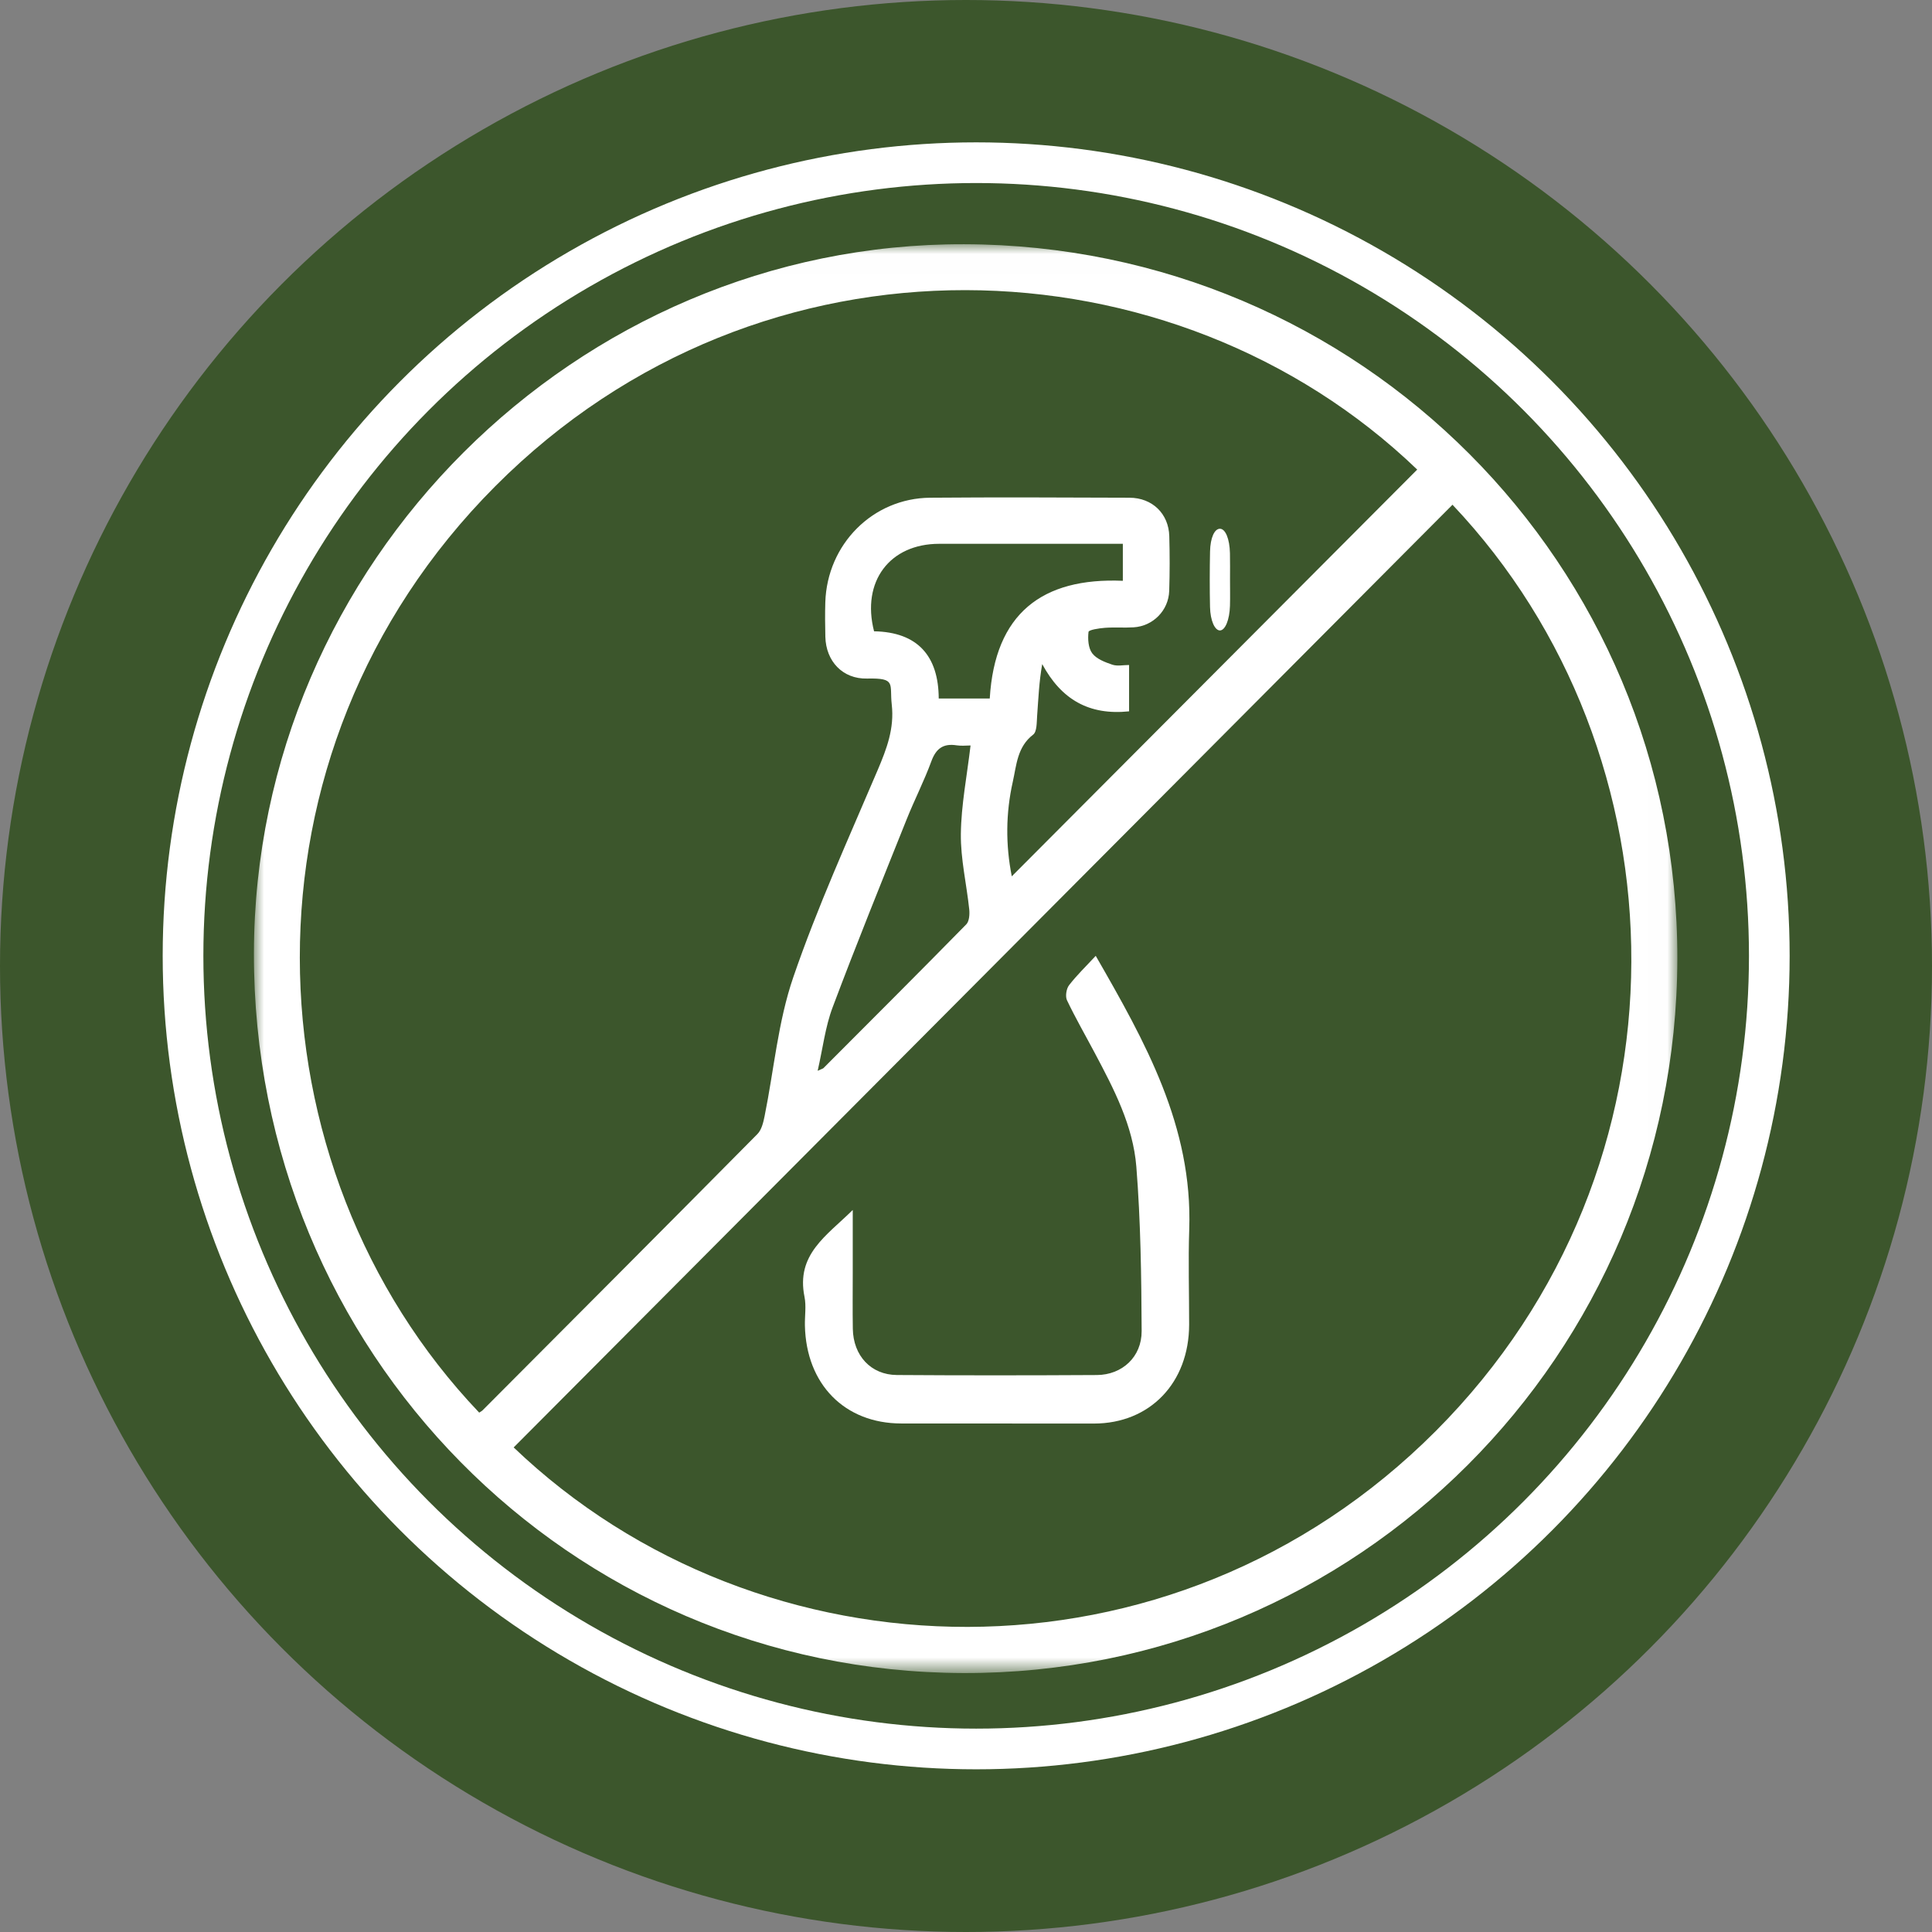 <?xml version="1.0" encoding="UTF-8"?>
<svg width="95px" height="95px" viewBox="0 0 95 95" version="1.1" xmlns="http://www.w3.org/2000/svg" xmlns:xlink="http://www.w3.org/1999/xlink">
    <rect x="0" y="0" width="95" height="95" fill="#808080" stroke="none"/>
    <!-- Generator: Sketch 61.1 (89650) - https://sketch.com -->
    <title>Group 8</title>
    <desc>Created with Sketch.</desc>
    <defs>
        <polygon id="path-1" points="3.47731931e-05 0.009 69.992 0.009 69.992 70.267 3.47731931e-05 70.267"></polygon>
    </defs>
    <g id="Page-1" stroke="none" stroke-width="1" fill="none" fill-rule="evenodd">
        <g id="Our-Story" transform="translate(-673, -2657)">
            <g id="Group-8" transform="translate(673, 2657)">
                <circle id="Oval" fill="#3C562C" cx="47.5" cy="47.5" r="47.5"></circle>
                <g id="Group-3" transform="translate(12.486, 12)">
                    <mask id="mask-2" fill="white">
                        <use xlink:href="#path-1"></use>
                    </mask>
                    <g id="Clip-2"></g>
                    <path d="M35.238,24.656 C35.024,24.656 34.787,24.686 34.559,24.65 C33.907,24.547 33.545,24.795 33.311,25.432 C32.956,26.402 32.48,27.328 32.096,28.288 C30.865,31.365 29.619,34.435 28.454,37.537 C28.094,38.493 27.974,39.541 27.72,40.653 C27.926,40.558 27.976,40.549 28.006,40.52 C30.352,38.169 32.702,35.822 35.028,33.452 C35.176,33.3 35.198,32.956 35.173,32.714 C35.043,31.475 34.746,30.238 34.761,29.003 C34.778,27.579 35.061,26.159 35.238,24.656 L35.238,24.656 Z M42.726,14.739 L42.008,14.739 C39.238,14.74 36.469,14.74 33.699,14.74 C31.262,14.739 29.864,16.594 30.493,19.042 C32.633,19.08 33.665,20.254 33.673,22.348 L36.182,22.348 C36.43,18.171 38.754,16.392 42.726,16.559 L42.726,14.739 Z M57.201,11.09 C45.284,-0.364 24.989,-1.259 11.864,11.912 C-1.222,25.046 -0.408,45.407 11.077,57.461 C11.134,57.423 11.199,57.392 11.248,57.343 C15.755,52.822 20.265,48.303 24.756,43.765 C24.962,43.558 25.048,43.194 25.11,42.886 C25.572,40.606 25.771,38.238 26.519,36.059 C27.707,32.595 29.233,29.245 30.669,25.87 C31.114,24.823 31.497,23.823 31.363,22.643 C31.248,21.624 31.604,21.333 30.148,21.366 C28.95,21.394 28.127,20.516 28.098,19.311 C28.084,18.745 28.079,18.178 28.096,17.612 C28.187,14.759 30.431,12.498 33.25,12.474 C36.518,12.447 39.787,12.462 43.055,12.474 C44.175,12.478 44.98,13.259 45.01,14.365 C45.035,15.261 45.035,16.16 45.006,17.056 C44.975,18.019 44.21,18.79 43.254,18.847 C42.785,18.876 42.312,18.836 41.844,18.871 C41.559,18.893 41.051,18.97 41.039,19.071 C40.997,19.418 41.025,19.866 41.222,20.126 C41.434,20.405 41.85,20.562 42.207,20.683 C42.452,20.767 42.747,20.699 43.033,20.699 L43.033,22.978 C41.065,23.183 39.7,22.396 38.762,20.655 C38.605,21.526 38.574,22.361 38.512,23.194 C38.488,23.515 38.507,23.976 38.316,24.123 C37.53,24.727 37.499,25.623 37.314,26.445 C36.968,27.985 36.958,29.54 37.265,31.091 C43.938,24.396 50.57,17.743 57.201,11.09 L57.201,11.09 Z M58.936,12.819 C43.522,28.296 28.147,43.735 12.772,59.173 C24.873,70.743 45.112,71.407 58.119,58.361 C71.087,45.354 70.507,25.041 58.936,12.819 L58.936,12.819 Z M69.992,35.157 C69.953,54.625 54.254,70.324 34.882,70.267 C15.497,70.209 -0.036,54.444 3.47731927e-05,34.864 C0.035,15.72 15.831,-0.043 34.928,0.009 C54.382,0.062 70.031,15.749 69.992,35.157 L69.992,35.157 Z" id="Fill-1" fill="#FFFFFF" mask="url(#mask-2)"></path>
                </g>
                <path d="M41.931,59.497 C41.931,60.636 41.931,61.614 41.931,62.592 C41.931,63.509 41.92,64.425 41.935,65.342 C41.957,66.659 42.824,67.603 44.1,67.612 C47.378,67.635 50.657,67.631 53.935,67.613 C55.173,67.606 56.143,66.728 56.137,65.448 C56.124,62.754 56.089,60.052 55.876,57.369 C55.715,55.35 54.774,53.551 53.839,51.79 C53.379,50.923 52.889,50.071 52.466,49.185 C52.376,48.996 52.433,48.62 52.565,48.448 C52.948,47.95 53.404,47.513 53.879,47 C56.317,51.242 58.647,55.38 58.477,60.45 C58.424,62.009 58.474,63.571 58.472,65.132 C58.468,67.996 56.544,69.998 53.791,69.999 C50.632,70.001 47.473,69.999 44.315,69.995 C41.532,69.992 39.639,68.066 39.579,65.178 C39.569,64.708 39.65,64.22 39.559,63.769 C39.135,61.679 40.642,60.769 41.931,59.497" id="Fill-4" fill="#FFFFFF"></path>
                <path d="M60.482,28.495 C60.482,28.925 60.492,29.357 60.48,29.786 C60.46,30.484 60.242,31.001 59.984,31 C59.736,30.998 59.514,30.523 59.499,29.847 C59.48,28.94 59.482,28.028 59.5,27.122 C59.514,26.432 59.724,25.997 59.988,26 C60.257,26.003 60.463,26.492 60.479,27.203 C60.489,27.632 60.481,28.064 60.482,28.495" id="Fill-6" fill="#FFFFFF"></path>
                <circle id="Oval" stroke="#FFFFFF" stroke-width="2" cx="48" cy="47" r="39"></circle>
            </g>
        </g>
    </g>
</svg>